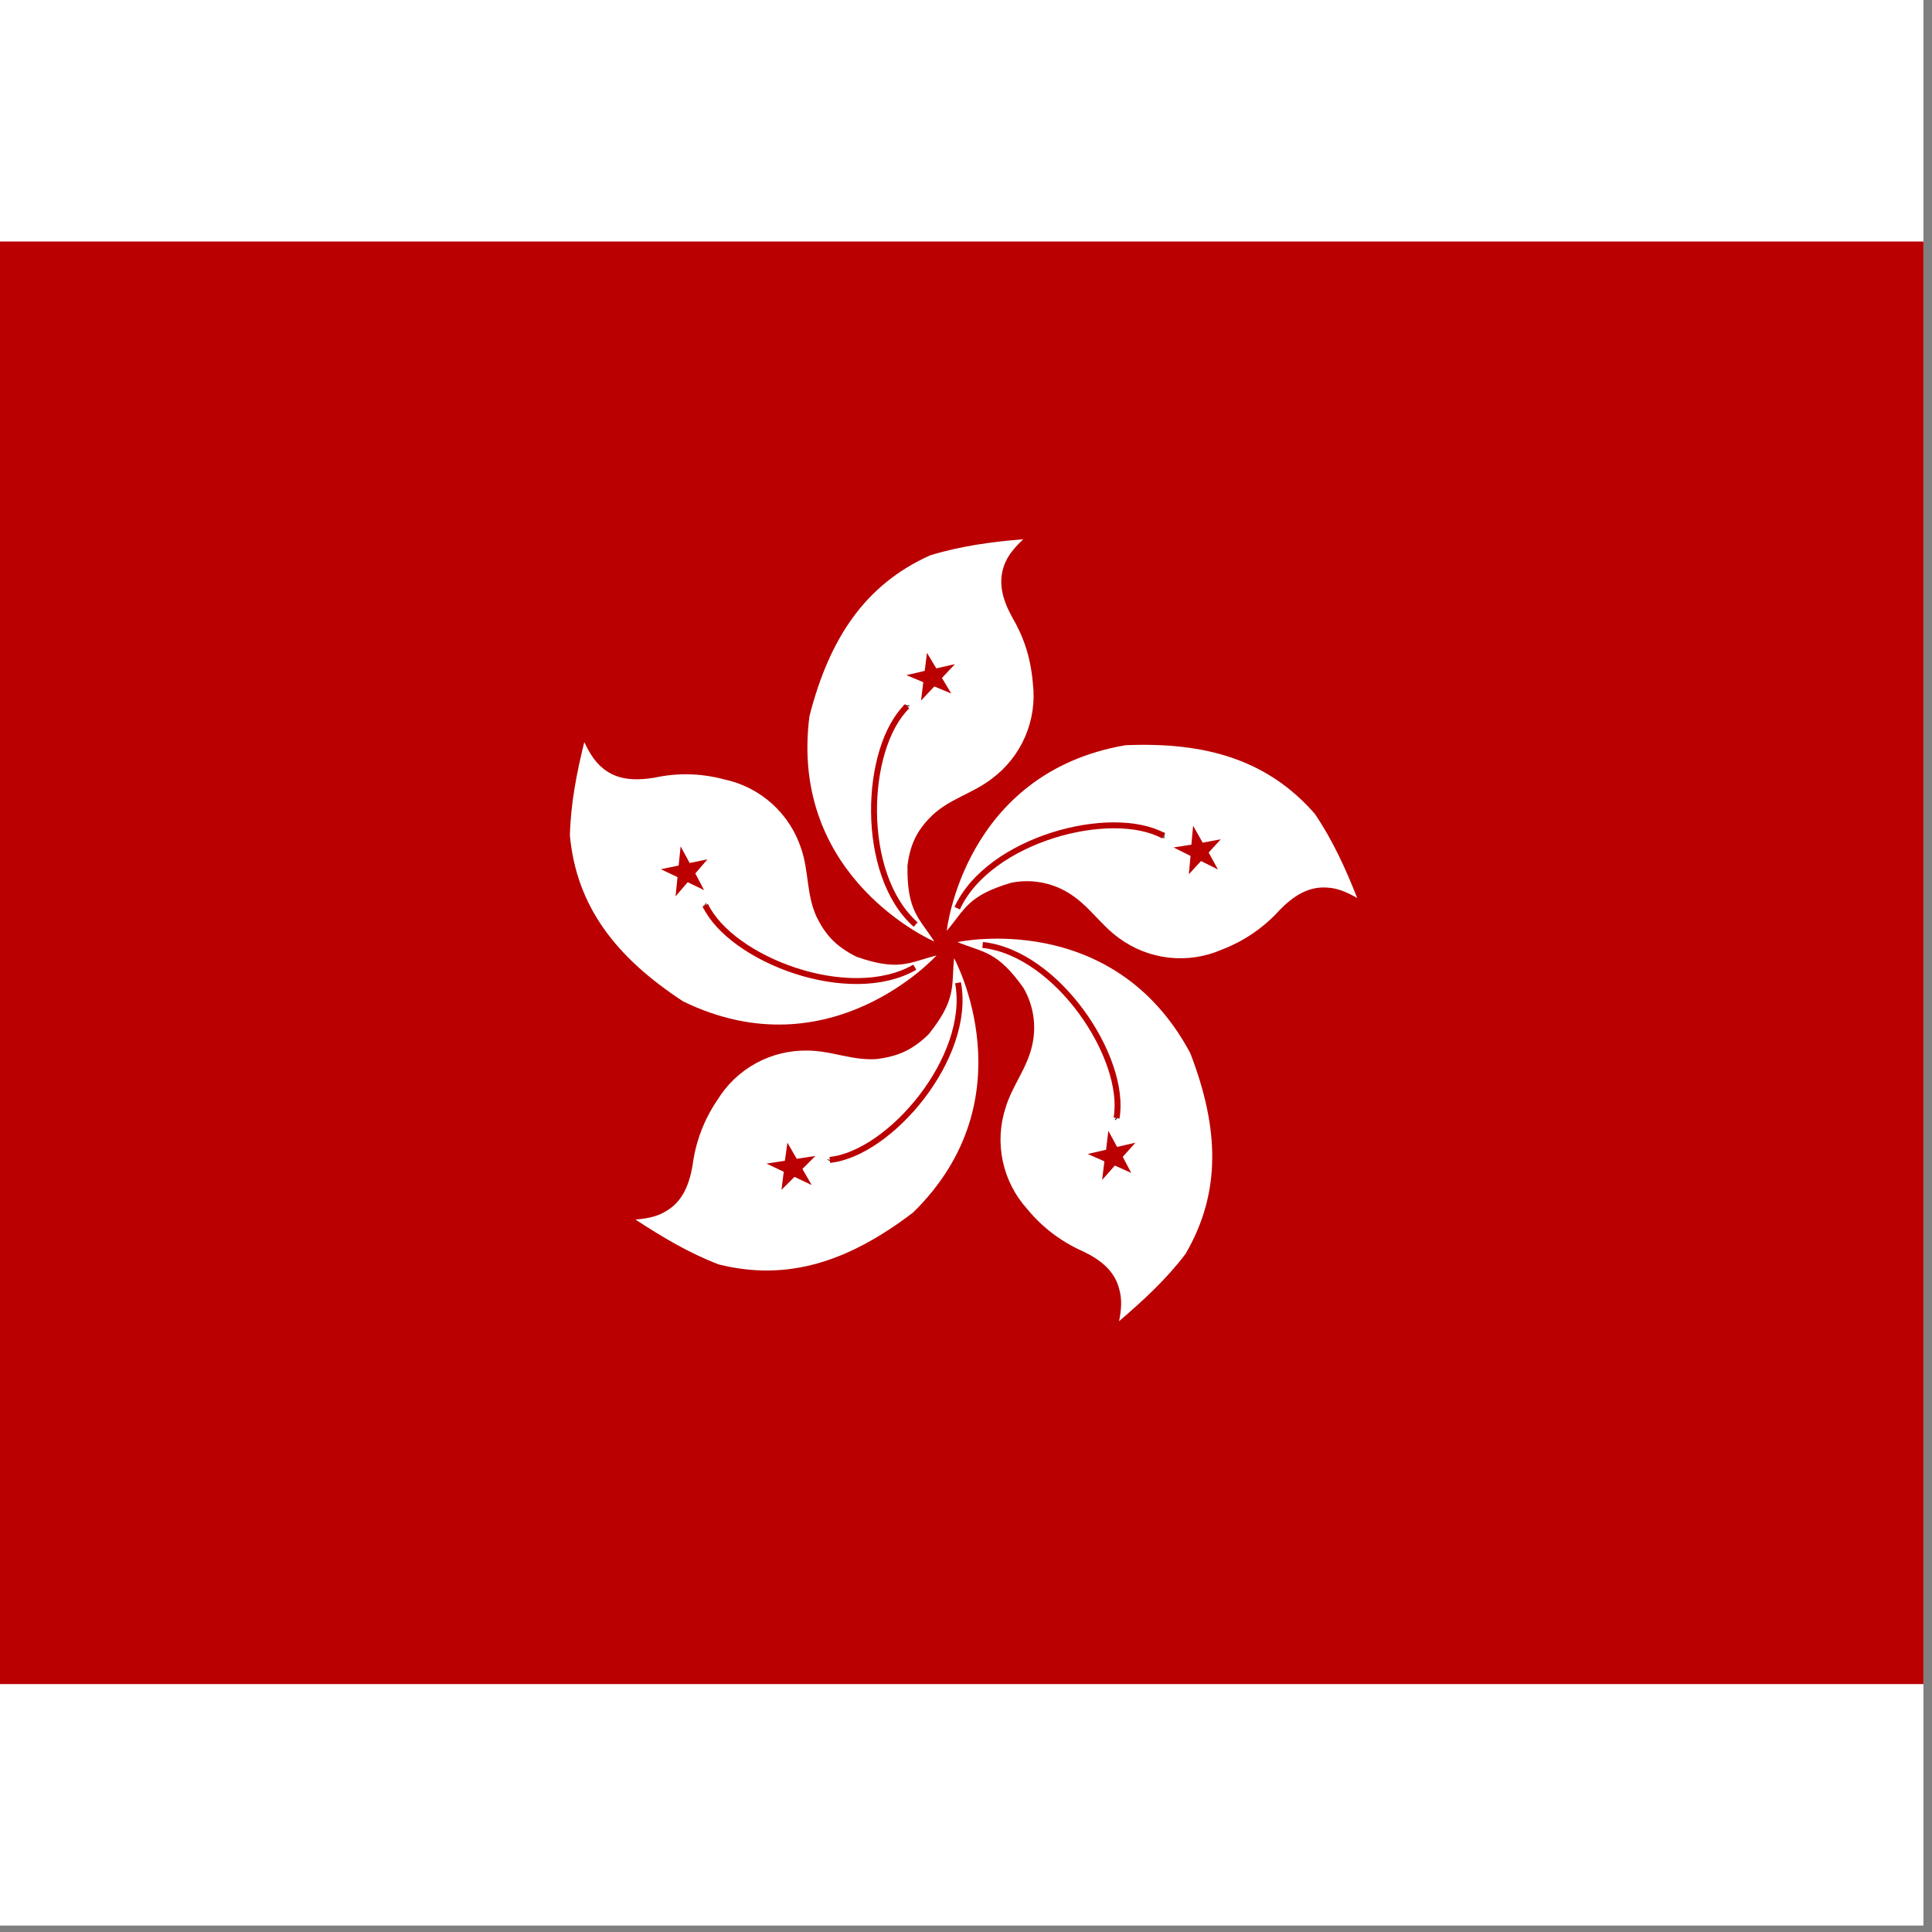 <svg width="75" height="75" viewBox="0 0 75 75" fill="none" xmlns="http://www.w3.org/2000/svg">
<rect x="0" y="0" width="75" height="75" fill="#808080" stroke="none"/>
<rect width="74.667" height="74.75" fill="white"/>
<g clip-path="url(#clip0_1_63862)">
<path fill-rule="evenodd" clip-rule="evenodd" d="M77.516 65.524H-2.695V9.375H77.516V65.524Z" fill="#BA0000"/>
<path fill-rule="evenodd" clip-rule="evenodd" d="M36.27 36.55C36.27 36.55 30.611 34.116 31.423 27.799C32.202 24.761 33.594 22.689 36.106 21.559C37.29 21.197 38.496 21.032 39.725 20.934C39.396 21.241 39.132 21.548 38.99 21.921C38.727 22.623 38.924 23.281 39.286 23.95C39.736 24.717 40.01 25.507 40.097 26.538C40.18 27.24 40.075 27.952 39.794 28.601C39.513 29.25 39.065 29.813 38.496 30.234C37.773 30.793 36.917 30.99 36.215 31.626C35.667 32.153 35.338 32.69 35.228 33.611C35.206 35.377 35.678 35.629 36.27 36.55Z" fill="white"/>
<path fill-rule="evenodd" clip-rule="evenodd" d="M35.184 27.415V27.382V27.415Z" fill="#BA0000"/>
<path d="M35.184 27.415V27.382" stroke="black" stroke-width="0.23"/>
<path d="M35.546 35.892C33.353 33.951 33.539 29.049 35.217 27.415" stroke="#BA0000" stroke-width="0.23"/>
<path fill-rule="evenodd" clip-rule="evenodd" d="M36.566 26.319L36.928 26.922L36.27 26.648L35.755 27.196L35.842 26.483L35.184 26.209L35.897 26.044L35.985 25.343L36.347 25.946L37.071 25.781" fill="#BA0000"/>
<path fill-rule="evenodd" clip-rule="evenodd" d="M36.753 36.134C36.753 36.134 37.411 30.003 43.694 28.929C46.831 28.797 49.222 29.51 51.042 31.593C51.733 32.613 52.238 33.721 52.687 34.862C52.303 34.642 51.941 34.478 51.525 34.456C50.79 34.401 50.209 34.785 49.682 35.322C49.068 36.003 48.301 36.529 47.445 36.858C46.798 37.143 46.088 37.254 45.385 37.176C44.682 37.099 44.012 36.838 43.442 36.419C42.697 35.882 42.258 35.125 41.446 34.642C40.787 34.25 40.005 34.117 39.253 34.269C37.553 34.774 37.465 35.3 36.753 36.134Z" fill="white"/>
<path fill-rule="evenodd" clip-rule="evenodd" d="M45.164 32.427H45.197H45.164Z" fill="#BA0000"/>
<path d="M45.164 32.427H45.197" stroke="black" stroke-width="0.23"/>
<path d="M37.158 35.256C38.387 32.581 43.124 31.33 45.175 32.449" stroke="#BA0000" stroke-width="0.23"/>
<path fill-rule="evenodd" clip-rule="evenodd" d="M46.623 33.425L46.151 33.94L46.217 33.227L45.559 32.898L46.25 32.789L46.316 32.054L46.688 32.712L47.39 32.581L46.919 33.096L47.281 33.754" fill="#BA0000"/>
<path fill-rule="evenodd" clip-rule="evenodd" d="M37.169 36.572C37.169 36.572 43.201 35.256 46.206 40.882C47.336 43.81 47.412 46.3 46.02 48.679C45.274 49.666 44.374 50.489 43.442 51.29C43.53 50.851 43.563 50.456 43.453 50.061C43.278 49.337 42.73 48.91 42.05 48.581C41.206 48.212 40.462 47.648 39.878 46.936C39.405 46.413 39.078 45.775 38.93 45.086C38.781 44.397 38.817 43.681 39.034 43.01C39.297 42.132 39.878 41.474 40.075 40.553C40.24 39.805 40.118 39.023 39.736 38.36C38.716 36.912 38.189 36.989 37.169 36.572Z" fill="white"/>
<path fill-rule="evenodd" clip-rule="evenodd" d="M43.355 43.383L43.377 43.405L43.355 43.383Z" fill="#BA0000"/>
<path d="M43.355 43.383L43.377 43.405" stroke="black" stroke-width="0.23"/>
<path d="M38.145 36.682C41.062 37 43.749 41.091 43.344 43.405" stroke="#BA0000" stroke-width="0.23"/>
<path fill-rule="evenodd" clip-rule="evenodd" d="M42.872 45.083L42.225 44.797L42.938 44.633L43.026 43.898L43.365 44.523L44.078 44.359L43.585 44.907L43.914 45.532L43.278 45.247L42.784 45.806" fill="#BA0000"/>
<path fill-rule="evenodd" clip-rule="evenodd" d="M37.038 37.197C37.038 37.197 39.988 42.615 35.448 47.068C32.947 48.976 30.578 49.754 27.902 49.085C26.751 48.647 25.709 48.022 24.667 47.342C25.106 47.309 25.512 47.232 25.863 47.013C26.499 46.64 26.751 45.993 26.883 45.258C26.997 44.342 27.328 43.466 27.848 42.703C28.216 42.101 28.736 41.606 29.356 41.269C29.976 40.932 30.674 40.765 31.379 40.784C32.3 40.795 33.09 41.178 34.033 41.113C34.79 41.014 35.382 40.806 36.051 40.148C37.147 38.777 36.928 38.283 37.038 37.187V37.197Z" fill="white"/>
<path fill-rule="evenodd" clip-rule="evenodd" d="M32.234 45.05L32.223 45.072L32.234 45.05Z" fill="#BA0000"/>
<path d="M32.234 45.05L32.223 45.072" stroke="black" stroke-width="0.23"/>
<path d="M37.191 38.151C37.729 41.047 34.548 44.786 32.212 45.028" stroke="#BA0000" stroke-width="0.23"/>
<path fill-rule="evenodd" clip-rule="evenodd" d="M30.469 45.06L30.567 44.359L30.929 44.984L31.653 44.874L31.149 45.379L31.511 46.004L30.842 45.686L30.337 46.19L30.425 45.488L29.756 45.17" fill="#BA0000"/>
<path fill-rule="evenodd" clip-rule="evenodd" d="M36.369 37.077C36.369 37.077 32.245 41.661 26.521 38.875C23.889 37.154 22.375 35.169 22.123 32.427C22.156 31.188 22.386 30.003 22.682 28.808C22.869 29.203 23.077 29.554 23.395 29.817C23.954 30.288 24.656 30.31 25.402 30.19C26.297 29.994 27.226 30.016 28.111 30.256C28.803 30.401 29.445 30.728 29.971 31.201C30.497 31.675 30.888 32.28 31.105 32.953C31.401 33.82 31.302 34.697 31.686 35.563C32.015 36.243 32.41 36.726 33.254 37.143C34.921 37.724 35.305 37.351 36.369 37.088V37.077Z" fill="white"/>
<path fill-rule="evenodd" clip-rule="evenodd" d="M27.365 35.169L27.343 35.158L27.365 35.169Z" fill="#BA0000"/>
<path d="M27.365 35.169L27.343 35.158" stroke="black" stroke-width="0.23"/>
<path d="M35.513 37.548C32.969 39.007 28.385 37.252 27.376 35.136" stroke="#BA0000" stroke-width="0.23"/>
<path fill-rule="evenodd" clip-rule="evenodd" d="M26.773 33.502L27.464 33.359L26.992 33.907L27.332 34.554L26.696 34.247L26.225 34.796L26.301 34.05L25.654 33.743L26.345 33.6L26.422 32.855" fill="#BA0000"/>
</g>
<defs>
<clipPath id="clip0_1_63862">
<rect width="74.667" height="56" fill="white" transform="translate(0 9.375)"/>
</clipPath>
</defs>
</svg>
